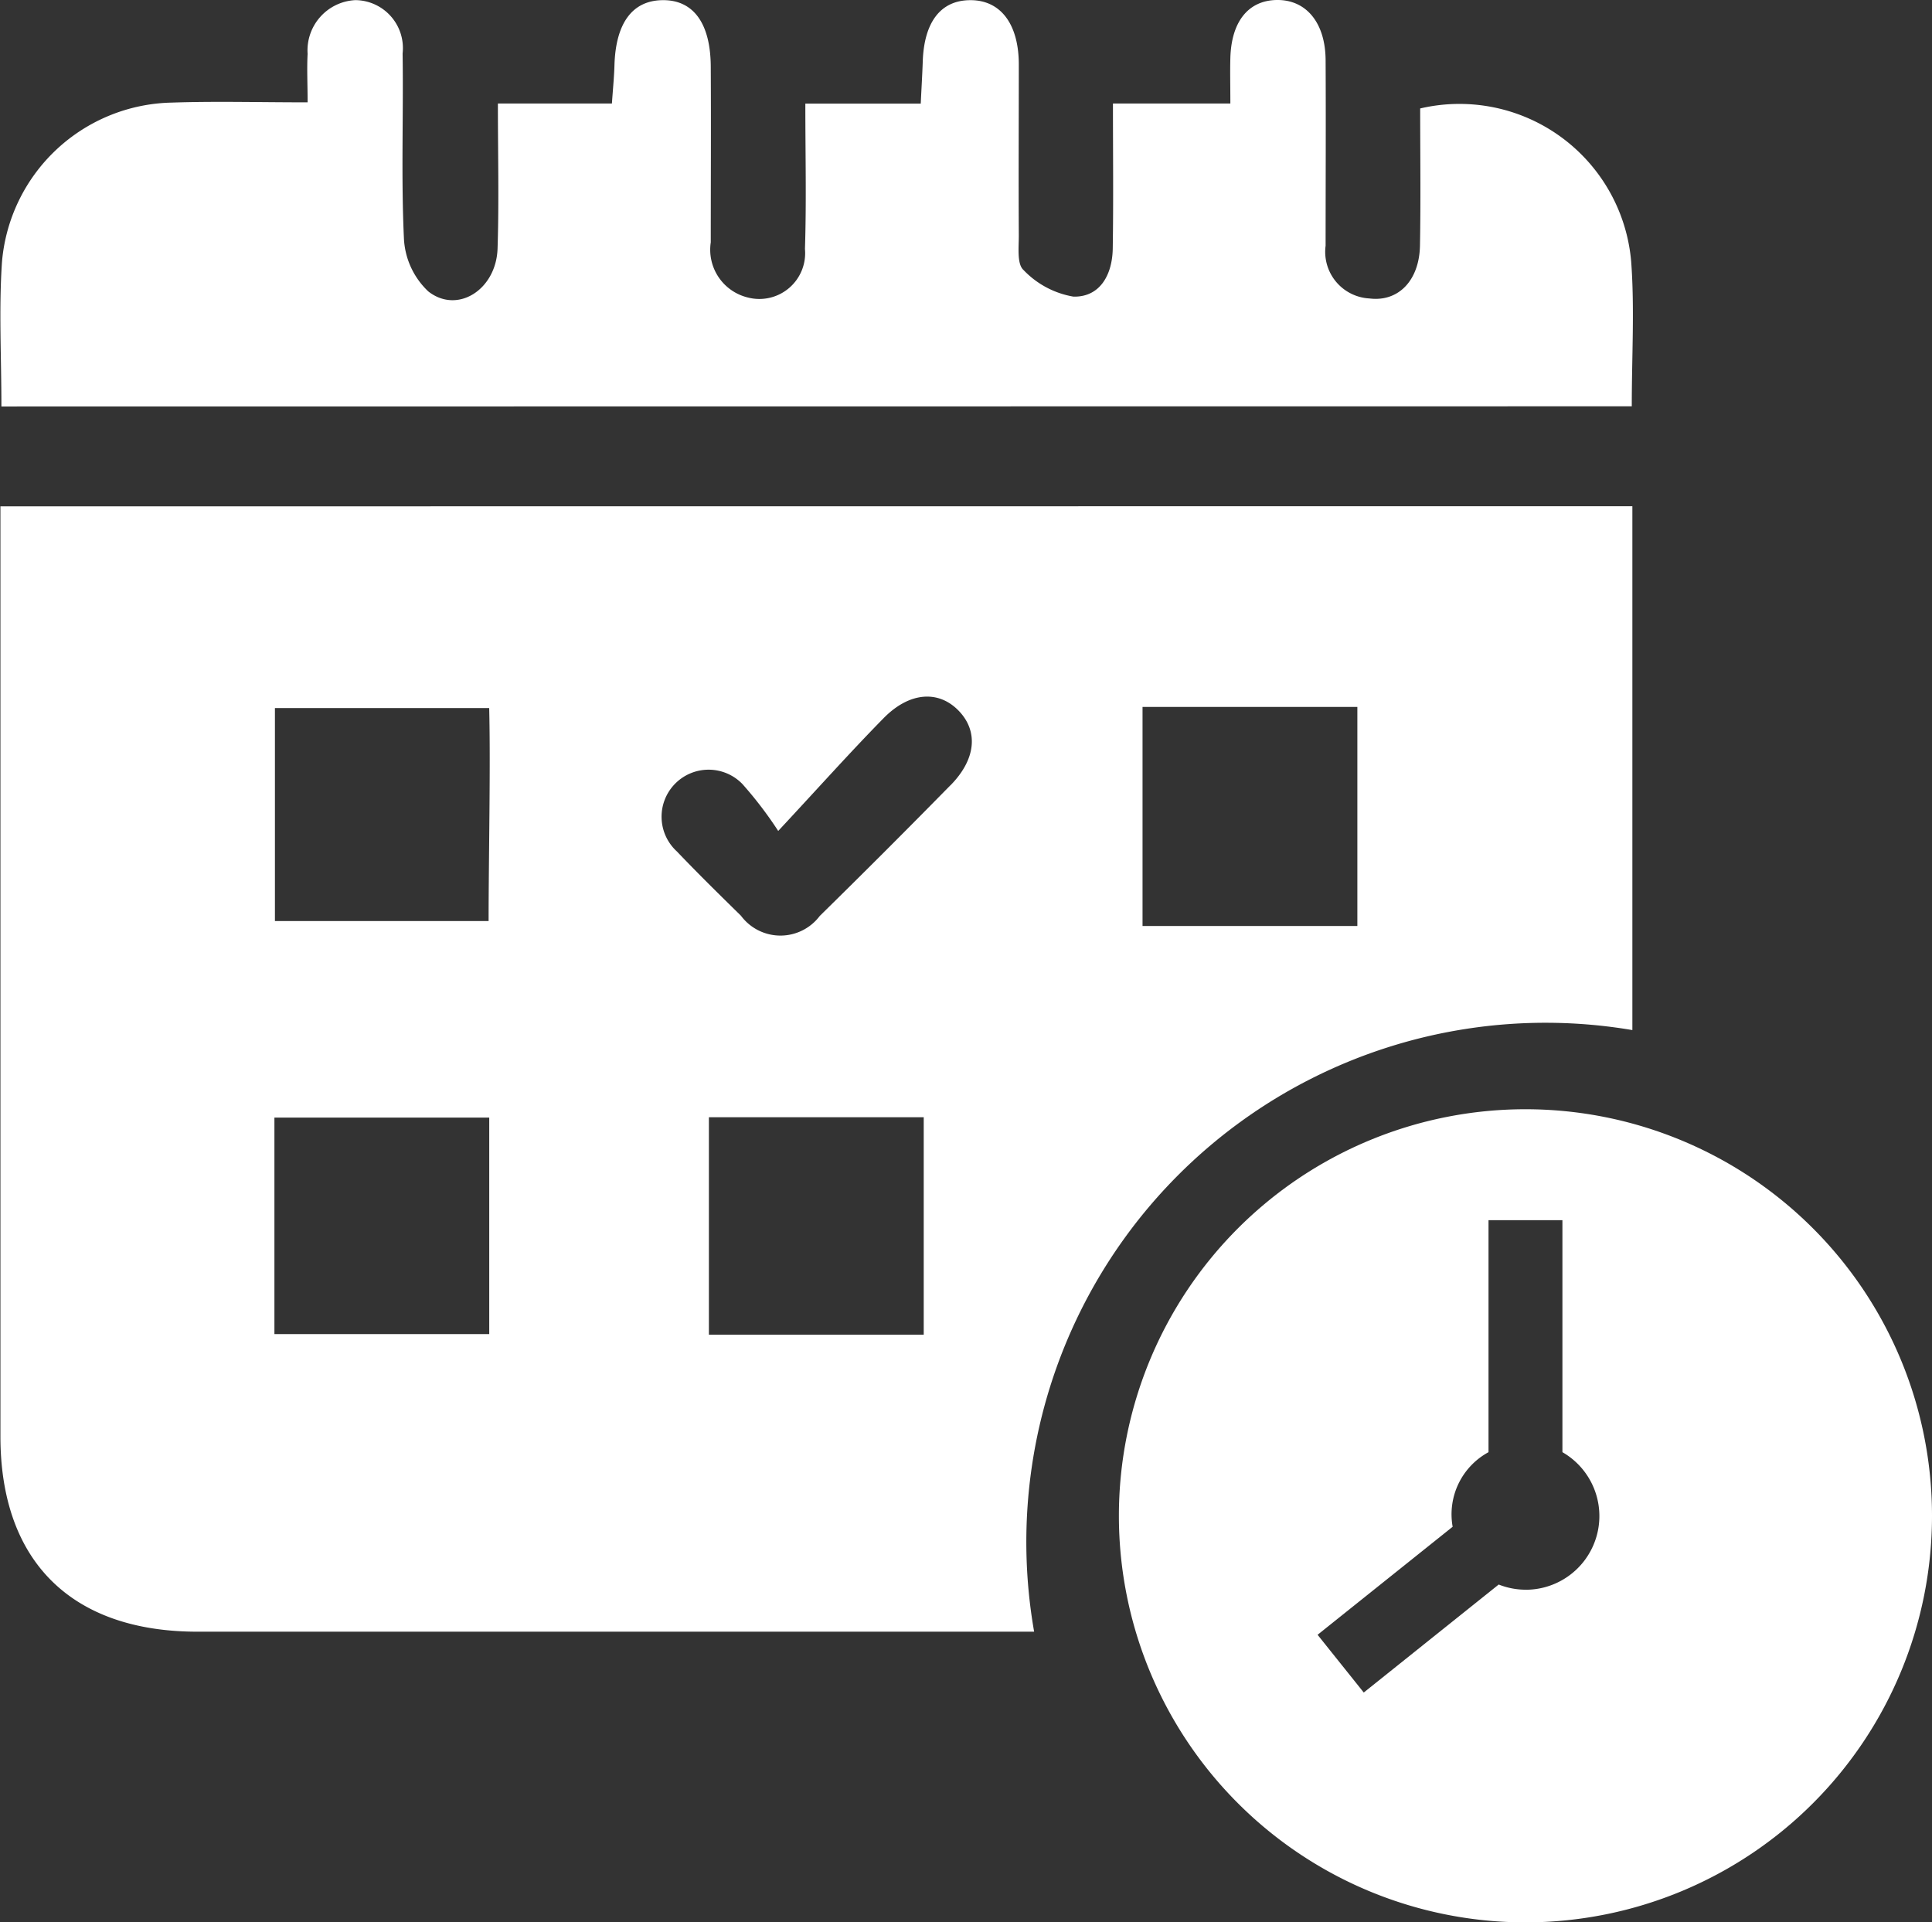 <svg xmlns="http://www.w3.org/2000/svg" width="45.516" height="45.287" viewBox="0 0 45.516 45.287">
  <rect x="0" y="0" width="45.516" height="45.287" fill="#333333" stroke="none"/>
  <g id="ic_history" transform="translate(-1328 -48)">
    <g id="Group_4204" data-name="Group 4204" transform="translate(1328 48)">
      <path id="Path_4450" data-name="Path 4450" d="M780.606,291.281a9.578,9.578,0,1,0,9.578,9.578A9.578,9.578,0,0,0,780.606,291.281Zm0,11.319a1.731,1.731,0,0,1-.63-.122l-3.179,2.544-1.088-1.36,3.182-2.545a1.664,1.664,0,0,1,.845-1.757v-5.466h1.741v5.466a1.736,1.736,0,0,1-.871,3.241Z" transform="translate(-744.668 -265.149)" fill="#fff"/>
      <g id="Group_4203" data-name="Group 4203">
        <path id="Path_4451" data-name="Path 4451" d="M655.863,148.578c0-1.184.068-2.3-.014-3.408a4.06,4.06,0,0,0-4.971-3.609c0,1.066.015,2.15-.005,3.233-.016.819-.508,1.33-1.192,1.243a1.1,1.1,0,0,1-1.031-1.243c0-1.459.008-2.918,0-4.377-.007-.881-.462-1.421-1.151-1.411-.668.01-1.069.506-1.093,1.365-.009.329,0,.658,0,1.073h-2.766c0,1.2.013,2.31-.005,3.422-.01.606-.295,1.143-.926,1.128a2.114,2.114,0,0,1-1.177-.628c-.158-.142-.108-.541-.11-.823-.008-1.344,0-2.689,0-4.033-.005-.954-.441-1.509-1.154-1.5-.688.007-1.078.517-1.109,1.446-.01.3-.029.606-.047.991h-2.719c0,1.2.027,2.312-.009,3.423a1.079,1.079,0,0,1-1.344,1.145,1.158,1.158,0,0,1-.875-1.3c0-1.373.008-2.746,0-4.119,0-1.042-.411-1.6-1.146-1.586-.706.013-1.094.546-1.123,1.534-.008.272-.035.544-.06.9h-2.686c0,1.2.028,2.311-.008,3.419-.032.968-.945,1.549-1.632,1.008a1.833,1.833,0,0,1-.573-1.23c-.069-1.456-.01-2.917-.032-4.375a1.13,1.13,0,0,0-1.112-1.257,1.186,1.186,0,0,0-1.126,1.266c-.019.358,0,.717,0,1.142-1.147,0-2.173-.029-3.2.006a4.1,4.1,0,0,0-4,3.751c-.076,1.107-.014,2.224-.014,3.408Z" transform="translate(-617.42 -139.006)" fill="#fff"/>
        <path id="Path_4452" data-name="Path 4452" d="M617.476,208.519v.982q0,10.465,0,20.929c0,2.944,1.674,4.6,4.643,4.6q9.855,0,19.71,0a12.233,12.233,0,0,1,14.094-14.173q0-5.681,0-11.362v-.979Zm11.516,19.5h-5.061v-5.1h5.061Zm-.015-9.731h-5.034v-5.017h5.048C629.025,214.686,628.977,216.813,628.977,218.289Zm10.251,9.746h-5.061v-5.124h5.061Zm.633-12.948q-1.526,1.555-3.082,3.082a1.159,1.159,0,0,1-1.857-.005c-.51-.5-1.019-1-1.508-1.513a1.108,1.108,0,1,1,1.541-1.591,9.215,9.215,0,0,1,.845,1.107c.965-1.036,1.7-1.86,2.477-2.651.615-.631,1.312-.675,1.79-.165C640.517,213.832,640.454,214.483,639.861,215.088Zm9.583,3.319h-5.061v-5.161h5.061Z" transform="translate(-617.466 -196.59)" fill="#fff"/>
      </g>
    </g>
  </g>
</svg>
